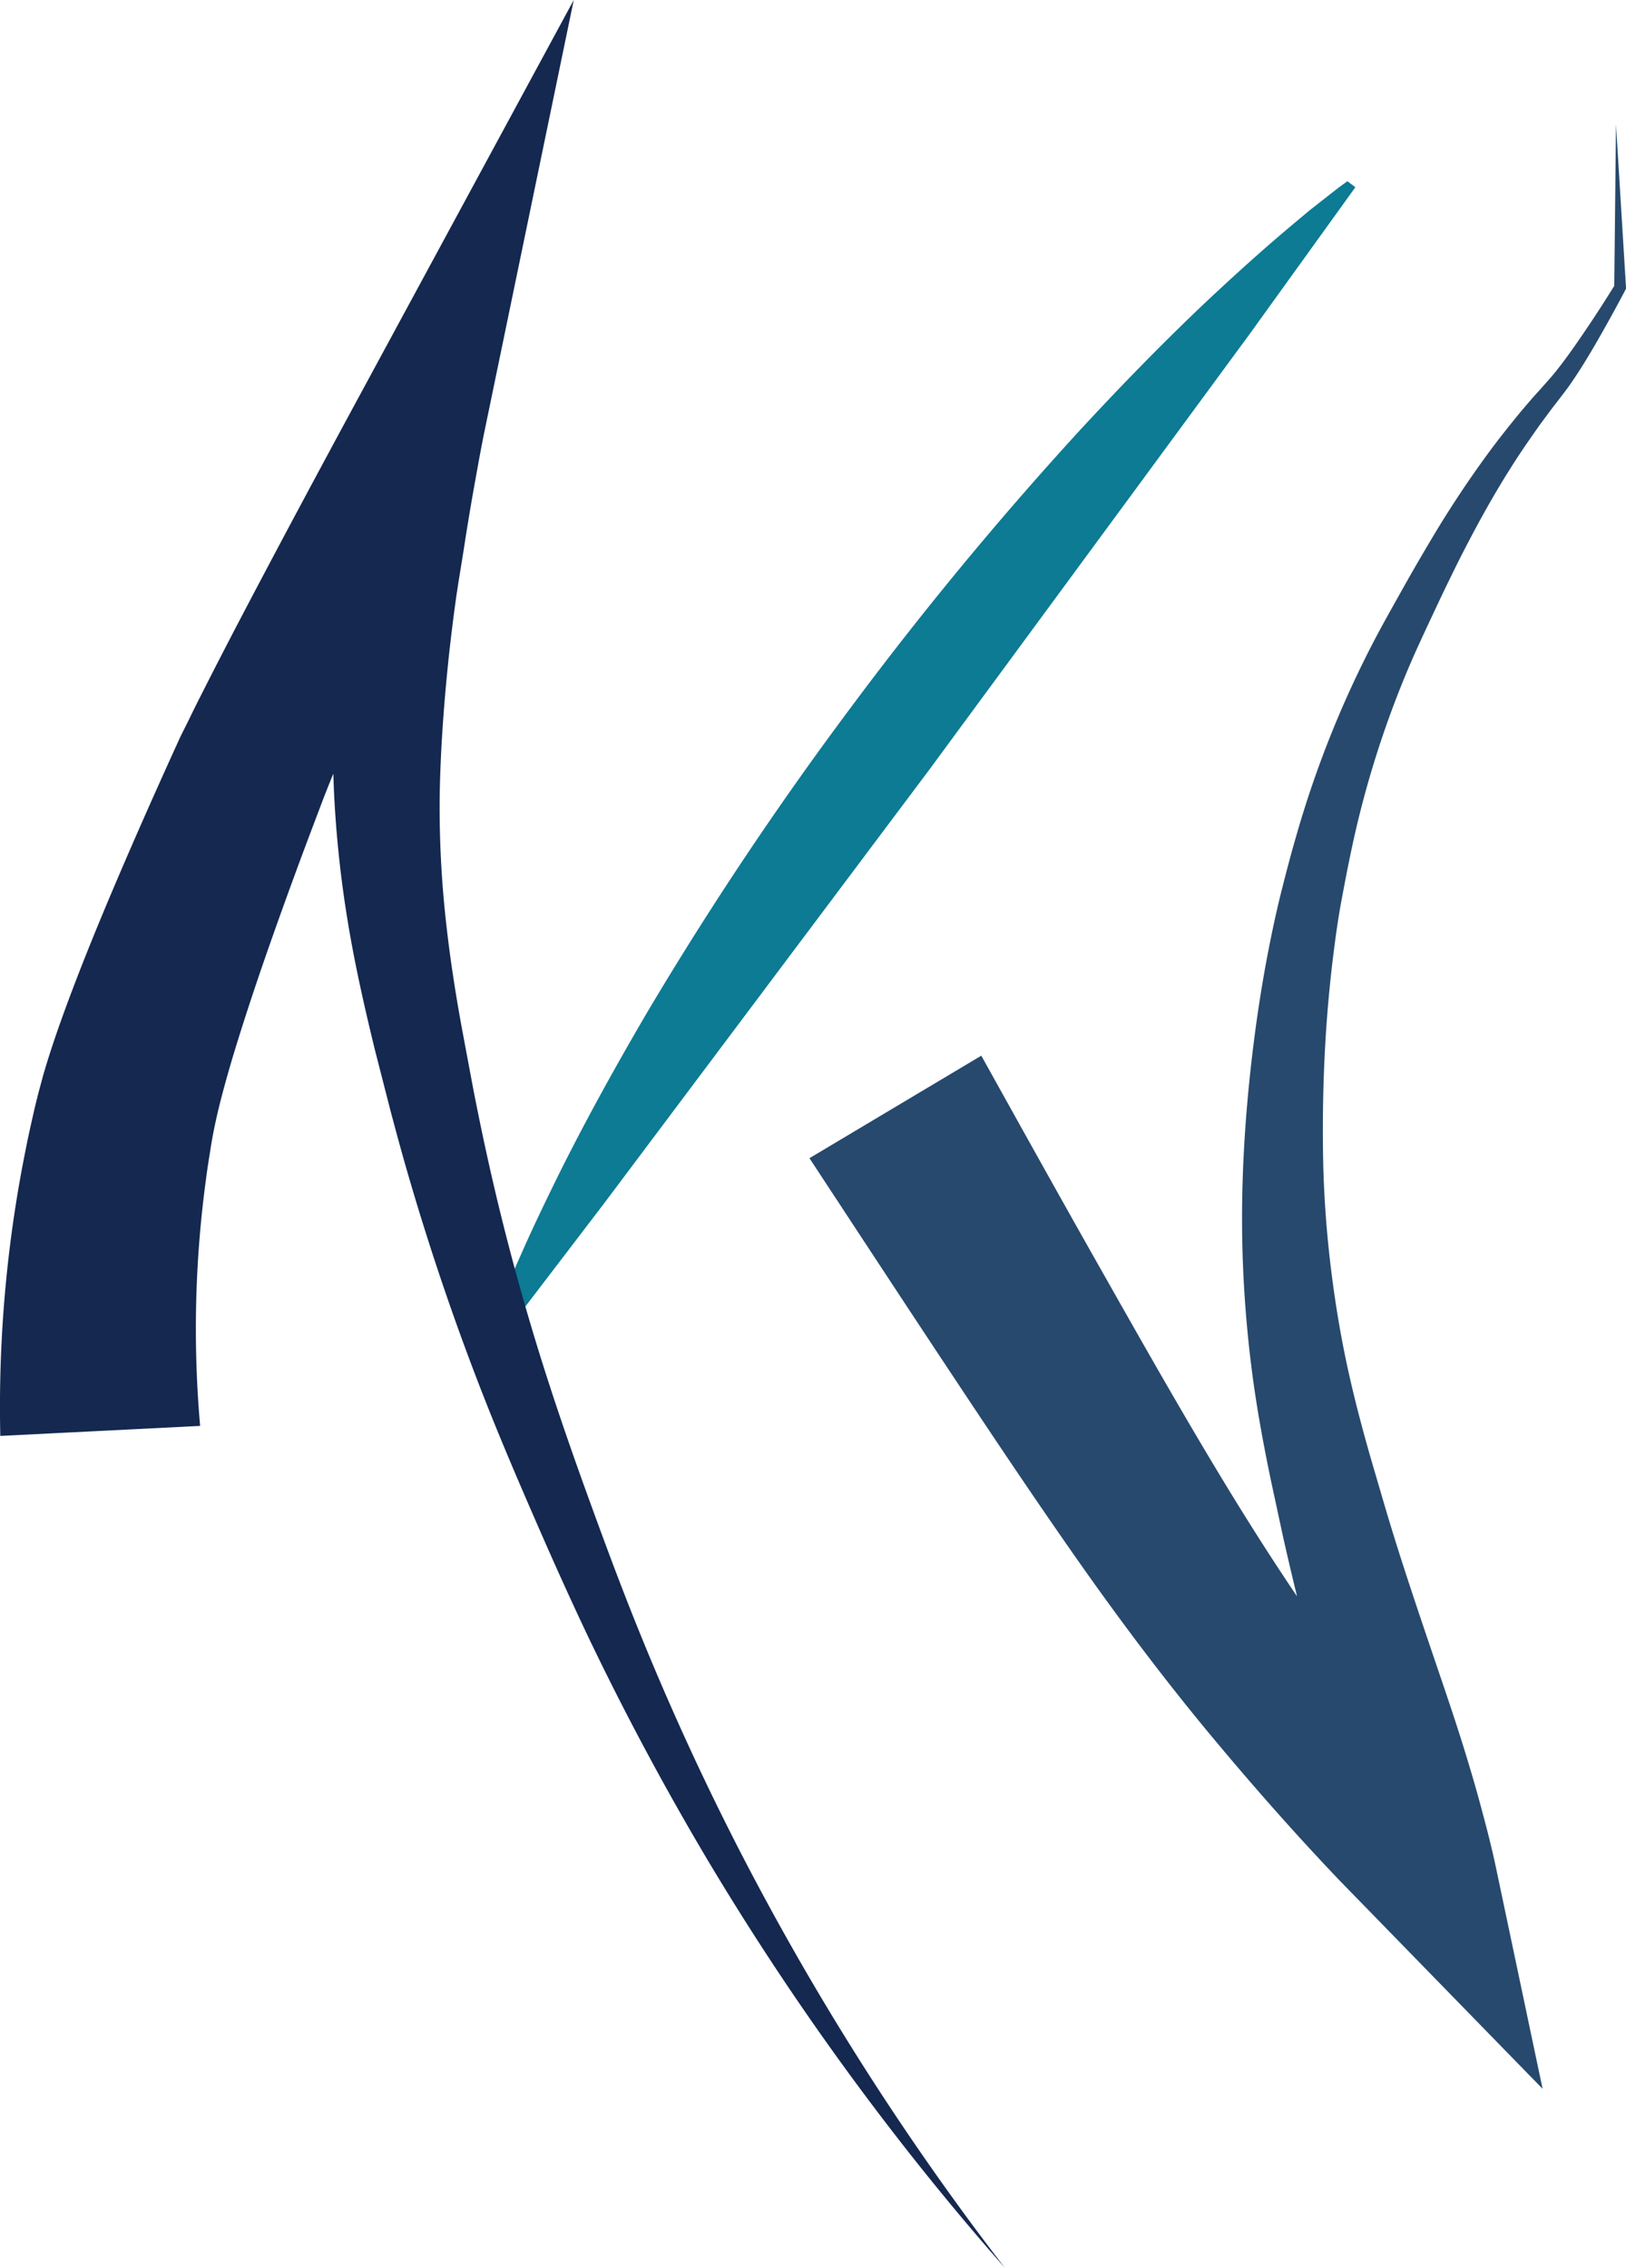 <svg xmlns="http://www.w3.org/2000/svg" viewBox="0 0 325 453.33"><defs><style>.cls-1{fill:#0c7b93;}.cls-2{fill:#142850;}.cls-3{fill:#27496d;}</style></defs><g id="Layer_2" data-name="Layer 2"><g id="Layer_1-2" data-name="Layer 1"><path class="cls-1" d="M97.13,268.16l.78-2.23.85-2.18,1.69-4.37c1.18-2.87,2.37-5.73,3.64-8.53,2.48-5.65,5.15-11.17,7.86-16.65,5.46-10.93,11.36-21.54,17.49-32a692.18,692.18,0,0,1,40.13-60.13,706.15,706.15,0,0,1,46-55.78c8.21-8.89,16.67-17.6,25.54-26,4.46-4.18,9-8.33,13.65-12.34,2.32-2,4.71-4,7.11-6l3.69-2.89,1.84-1.44,1.91-1.4,1.6,1.2L249.78,66.76,228.4,95.85,185.63,154l-43.32,57.77-21.66,28.88L98.74,269.35Z"/><path class="cls-2" d="M.06,287a259.94,259.94,0,0,1,5.15-57.62c.46-2.37,1-4.72,1.53-7.07.26-1.16.58-2.45.91-3.73s.68-2.52,1-3.74c1.43-4.9,3-9.4,4.63-13.84,3.27-8.84,6.76-17.31,10.35-25.71s7.27-16.69,11-24.91l1.41-3.1L37.68,144c1-2.09,2.07-4.21,3.1-6.23,2.07-4.1,4.15-8.11,6.23-12.12,8.37-16,16.84-31.78,25.41-47.6L114.68,0,96.86,86.1c-.37,1.79-.76,3.87-1.13,5.84l-1.08,6q-1.07,6.06-2,12.16l-1,6.18-.44,2.86-.41,3c-.52,4-1,8-1.39,12-.79,8-1.35,16.14-1.51,24a205.54,205.54,0,0,0,1,23.76c.79,7.94,2,15.92,3.49,24l2.28,12.17c.79,4,1.6,8,2.48,12q5.23,24,12.91,47.48c2.55,7.83,5.29,15.6,8.13,23.4s5.71,15.53,8.79,23.2q9.21,23,20.53,45.11a547.47,547.47,0,0,0,53.32,84,551.52,551.52,0,0,1-59-80.83Q129,350.92,118.05,328.16c-3.63-7.58-7.08-15.25-10.42-22.9s-6.67-15.38-9.8-23.2q-9.37-23.47-16.44-47.92c-1.18-4.06-2.28-8.15-3.37-12.25L74.9,209.7c-2-8.21-3.91-16.59-5.33-25.15a225.16,225.16,0,0,1-2.8-26c-.39-8.76-.35-17.3-.07-25.88.15-4.28.36-8.55.64-12.84l.23-3.24.29-3.34.56-6.21q.6-6.28,1.28-12.59l.71-6.32c.25-2.15.5-4.18.82-6.49l24.44,8.06c-7.45,16.19-14.88,32.49-22.06,48.73-1.79,4.05-3.58,8.12-5.28,12.13-.87,2-1.67,4-2.49,6l-1.12,2.83-1.17,3.1q-4.74,12.42-9.13,24.85c-2.92,8.28-5.7,16.57-8.13,24.7-1.19,4.06-2.3,8.09-3.13,11.86q-.31,1.41-.57,2.76c-.17.91-.33,1.81-.49,2.84-.32,2-.66,4.08-.92,6.13A222.16,222.16,0,0,0,40,285Z"/><path class="cls-3" d="M196.14,211c7.58,13.62,15.16,27.27,22.89,40.93s15.37,27.2,23.27,40.39,16.05,25.9,25,38.26q6.71,9.3,13.8,18.32c2.36,3,4.76,6,7.16,8.88l7.52,8.92-22.9,11.09-.14-1-.18-1.18-.41-2.43c-.28-1.63-.59-3.28-.91-4.93q-1-5-2.12-10c-1.5-6.67-3.24-13.23-5-20.14s-3.58-13.71-5.27-20.68q-1.27-5.23-2.45-10.52l-2.25-10.44c-1.47-7-2.83-14.24-3.8-21.53s-1.6-14.59-1.9-21.9-.24-14.62.12-21.89,1-14.38,1.88-21.59,2-14.3,3.43-21.39c.71-3.54,1.5-7.1,2.39-10.61s1.79-6.94,2.8-10.41A207.45,207.45,0,0,1,275.21,127c1.71-3.2,3.43-6.24,5.16-9.33s3.51-6.17,5.33-9.23a213.29,213.29,0,0,1,11.79-17.9c2.12-2.88,4.35-5.67,6.62-8.43,1.17-1.35,2.3-2.73,3.5-4l1.77-2c.56-.63,1.1-1.25,1.63-1.92,2.13-2.67,4.13-5.56,6.09-8.46s3.86-5.86,5.7-8.83l-.15.6L323,24.87l2,32.56,0,.29-.17.32c-1.65,3.14-3.35,6.23-5.11,9.31s-3.57,6.13-5.63,9.12c-.5.75-1.07,1.5-1.63,2.24l-1.59,2.07c-1.08,1.37-2.08,2.79-3.13,4.18-2,2.84-4,5.7-5.83,8.64-3.72,5.86-7.06,12-10.19,18.17q-2.34,4.68-4.57,9.43c-1.5,3.17-3,6.39-4.41,9.51a197.61,197.61,0,0,0-12.63,39.2c-.72,3.37-1.36,6.74-2,10.18s-1.1,6.74-1.53,10.15c-.87,6.81-1.46,13.67-1.8,20.53s-.44,13.82-.32,20.61.58,13.59,1.35,20.33,1.82,13.43,3.19,20,3.09,13.15,5,19.8l2.93,10q1.47,4.95,3.05,9.88c2.11,6.59,4.35,13.21,6.61,19.87s4.62,13.5,6.71,20.44c1.06,3.48,2.08,7,3,10.53q.72,2.65,1.4,5.37l.66,2.75.32,1.41.34,1.58,9.31,44.16L276.17,384.5,267.89,376c-2.82-2.95-5.56-5.9-8.28-8.88q-8.12-8.94-15.86-18.19c-10.38-12.33-20.19-25.41-29.34-38.51S196.49,284.14,187.79,271s-17.31-26.29-26-39.51Z"/></g></g></svg>